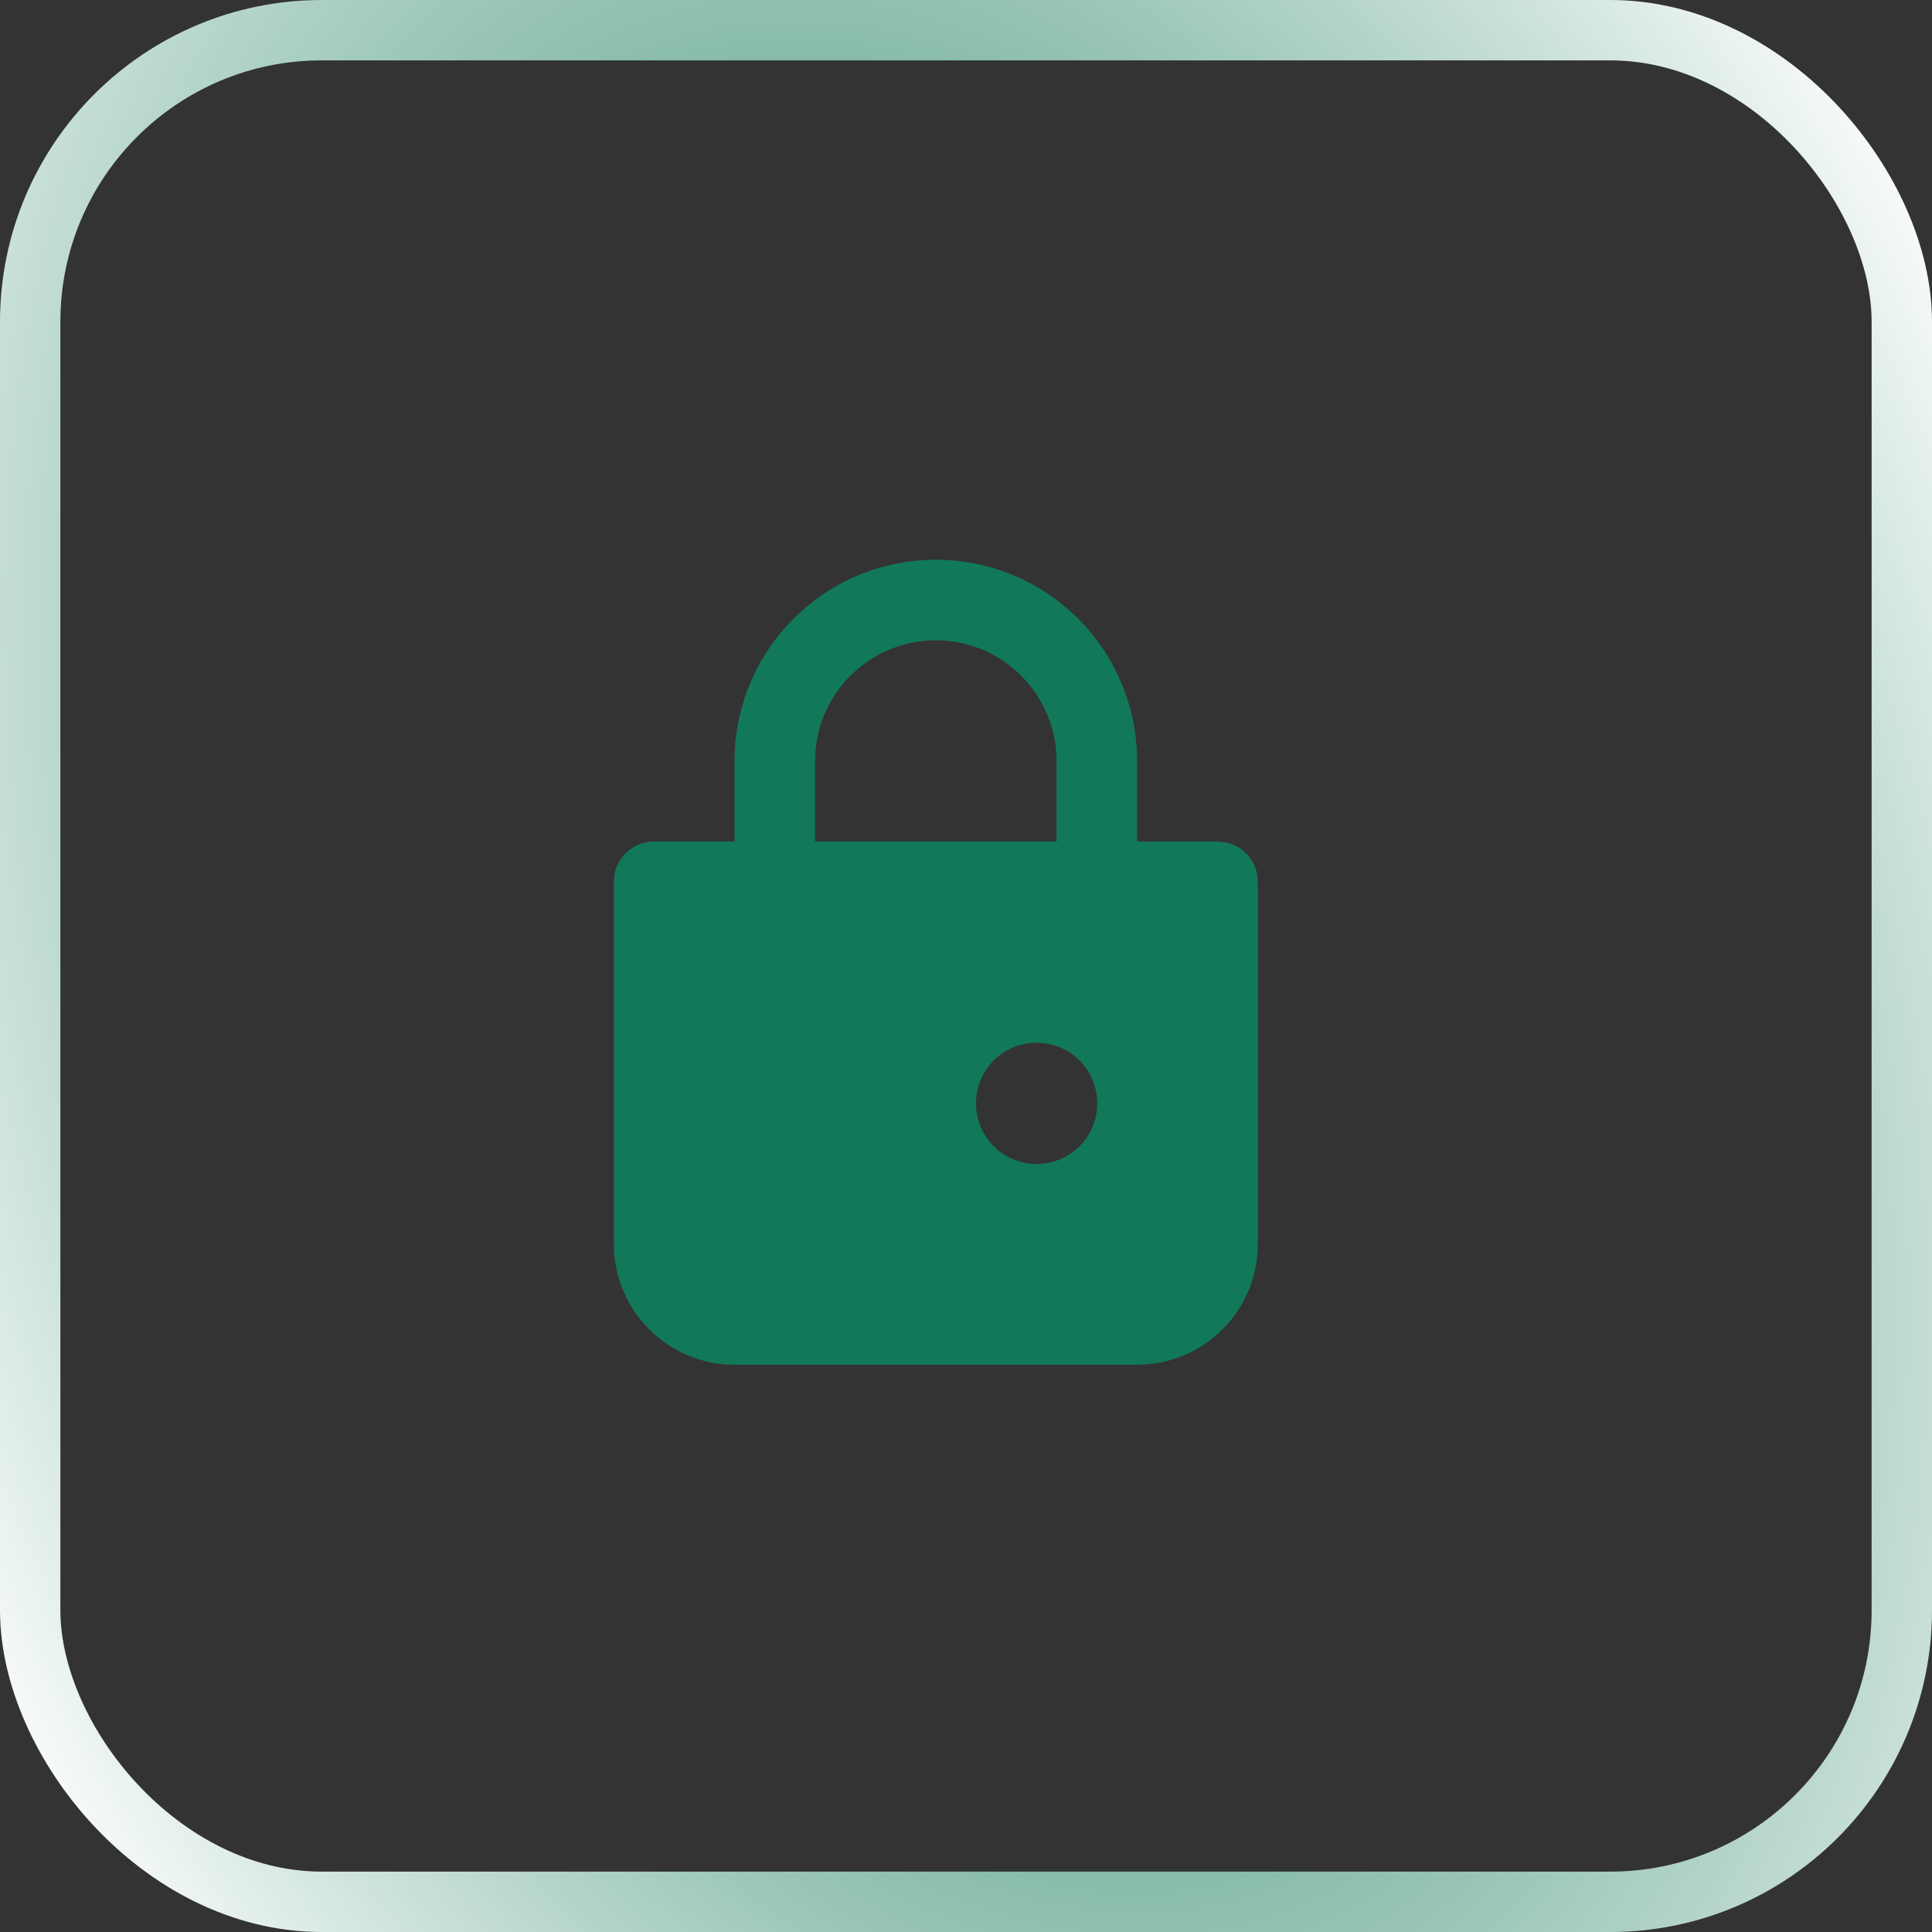 <svg width="32" height="32" viewBox="0 0 32 32" fill="none" xmlns="http://www.w3.org/2000/svg">
<rect x="0" y="0" width="32" height="32" fill="#333333" stroke="none"/>
<g clip-path="url(#clip0_67_2)">
<g clip-path="url(#clip1_67_2)">
<path d="M15.5 9.271C16.384 9.271 17.232 9.622 17.858 10.248C18.483 10.873 18.834 11.721 18.834 12.605V13.938H20.166L20.301 13.952C20.451 13.983 20.587 14.065 20.684 14.184C20.781 14.303 20.834 14.451 20.834 14.605V20.605C20.834 21.135 20.623 21.644 20.248 22.019C19.873 22.394 19.364 22.605 18.834 22.605H12.167C11.637 22.605 11.128 22.394 10.753 22.019C10.378 21.644 10.167 21.135 10.167 20.605V14.605L10.18 14.47C10.211 14.32 10.293 14.185 10.412 14.088C10.531 13.991 10.68 13.938 10.833 13.938H12.166V12.605C12.166 11.721 12.517 10.873 13.143 10.248C13.768 9.622 14.616 9.271 15.5 9.271ZM17.166 17.271C16.649 17.271 16.223 17.665 16.171 18.169L16.166 18.271V18.278C16.166 18.543 16.271 18.798 16.459 18.985C16.646 19.173 16.901 19.278 17.166 19.278H17.173C17.42 19.278 17.659 19.186 17.843 19.021C18.027 18.855 18.142 18.627 18.168 18.381L18.173 18.278V18.271C18.173 18.024 18.081 17.785 17.916 17.601C17.75 17.417 17.522 17.302 17.276 17.276L17.173 17.271H17.166ZM15.5 10.605C14.97 10.605 14.461 10.816 14.086 11.191C13.711 11.566 13.5 12.075 13.5 12.605V13.938H17.5V12.605C17.5 12.075 17.289 11.566 16.914 11.191C16.539 10.816 16.03 10.605 15.5 10.605Z" fill="#12785A"/>
</g>
</g>
<rect x="0.5" y="0.5" width="31" height="31" rx="4.83" stroke="url(#paint0_radial_67_2)"/>
<defs>
<radialGradient id="paint0_radial_67_2" cx="0" cy="0" r="1" gradientTransform="matrix(16 -16 16 27.185 16 16)" gradientUnits="userSpaceOnUse">
<stop stop-color="#12785A"/>
<stop offset="0.936" stop-color="white"/>
</radialGradient>
<clipPath id="clip0_67_2">
<rect width="16" height="16" fill="white" transform="translate(7.5 8)"/>
</clipPath>
<clipPath id="clip1_67_2">
<rect width="16" height="16" fill="white" transform="translate(7.5 8)"/>
</clipPath>
</defs>
</svg>
